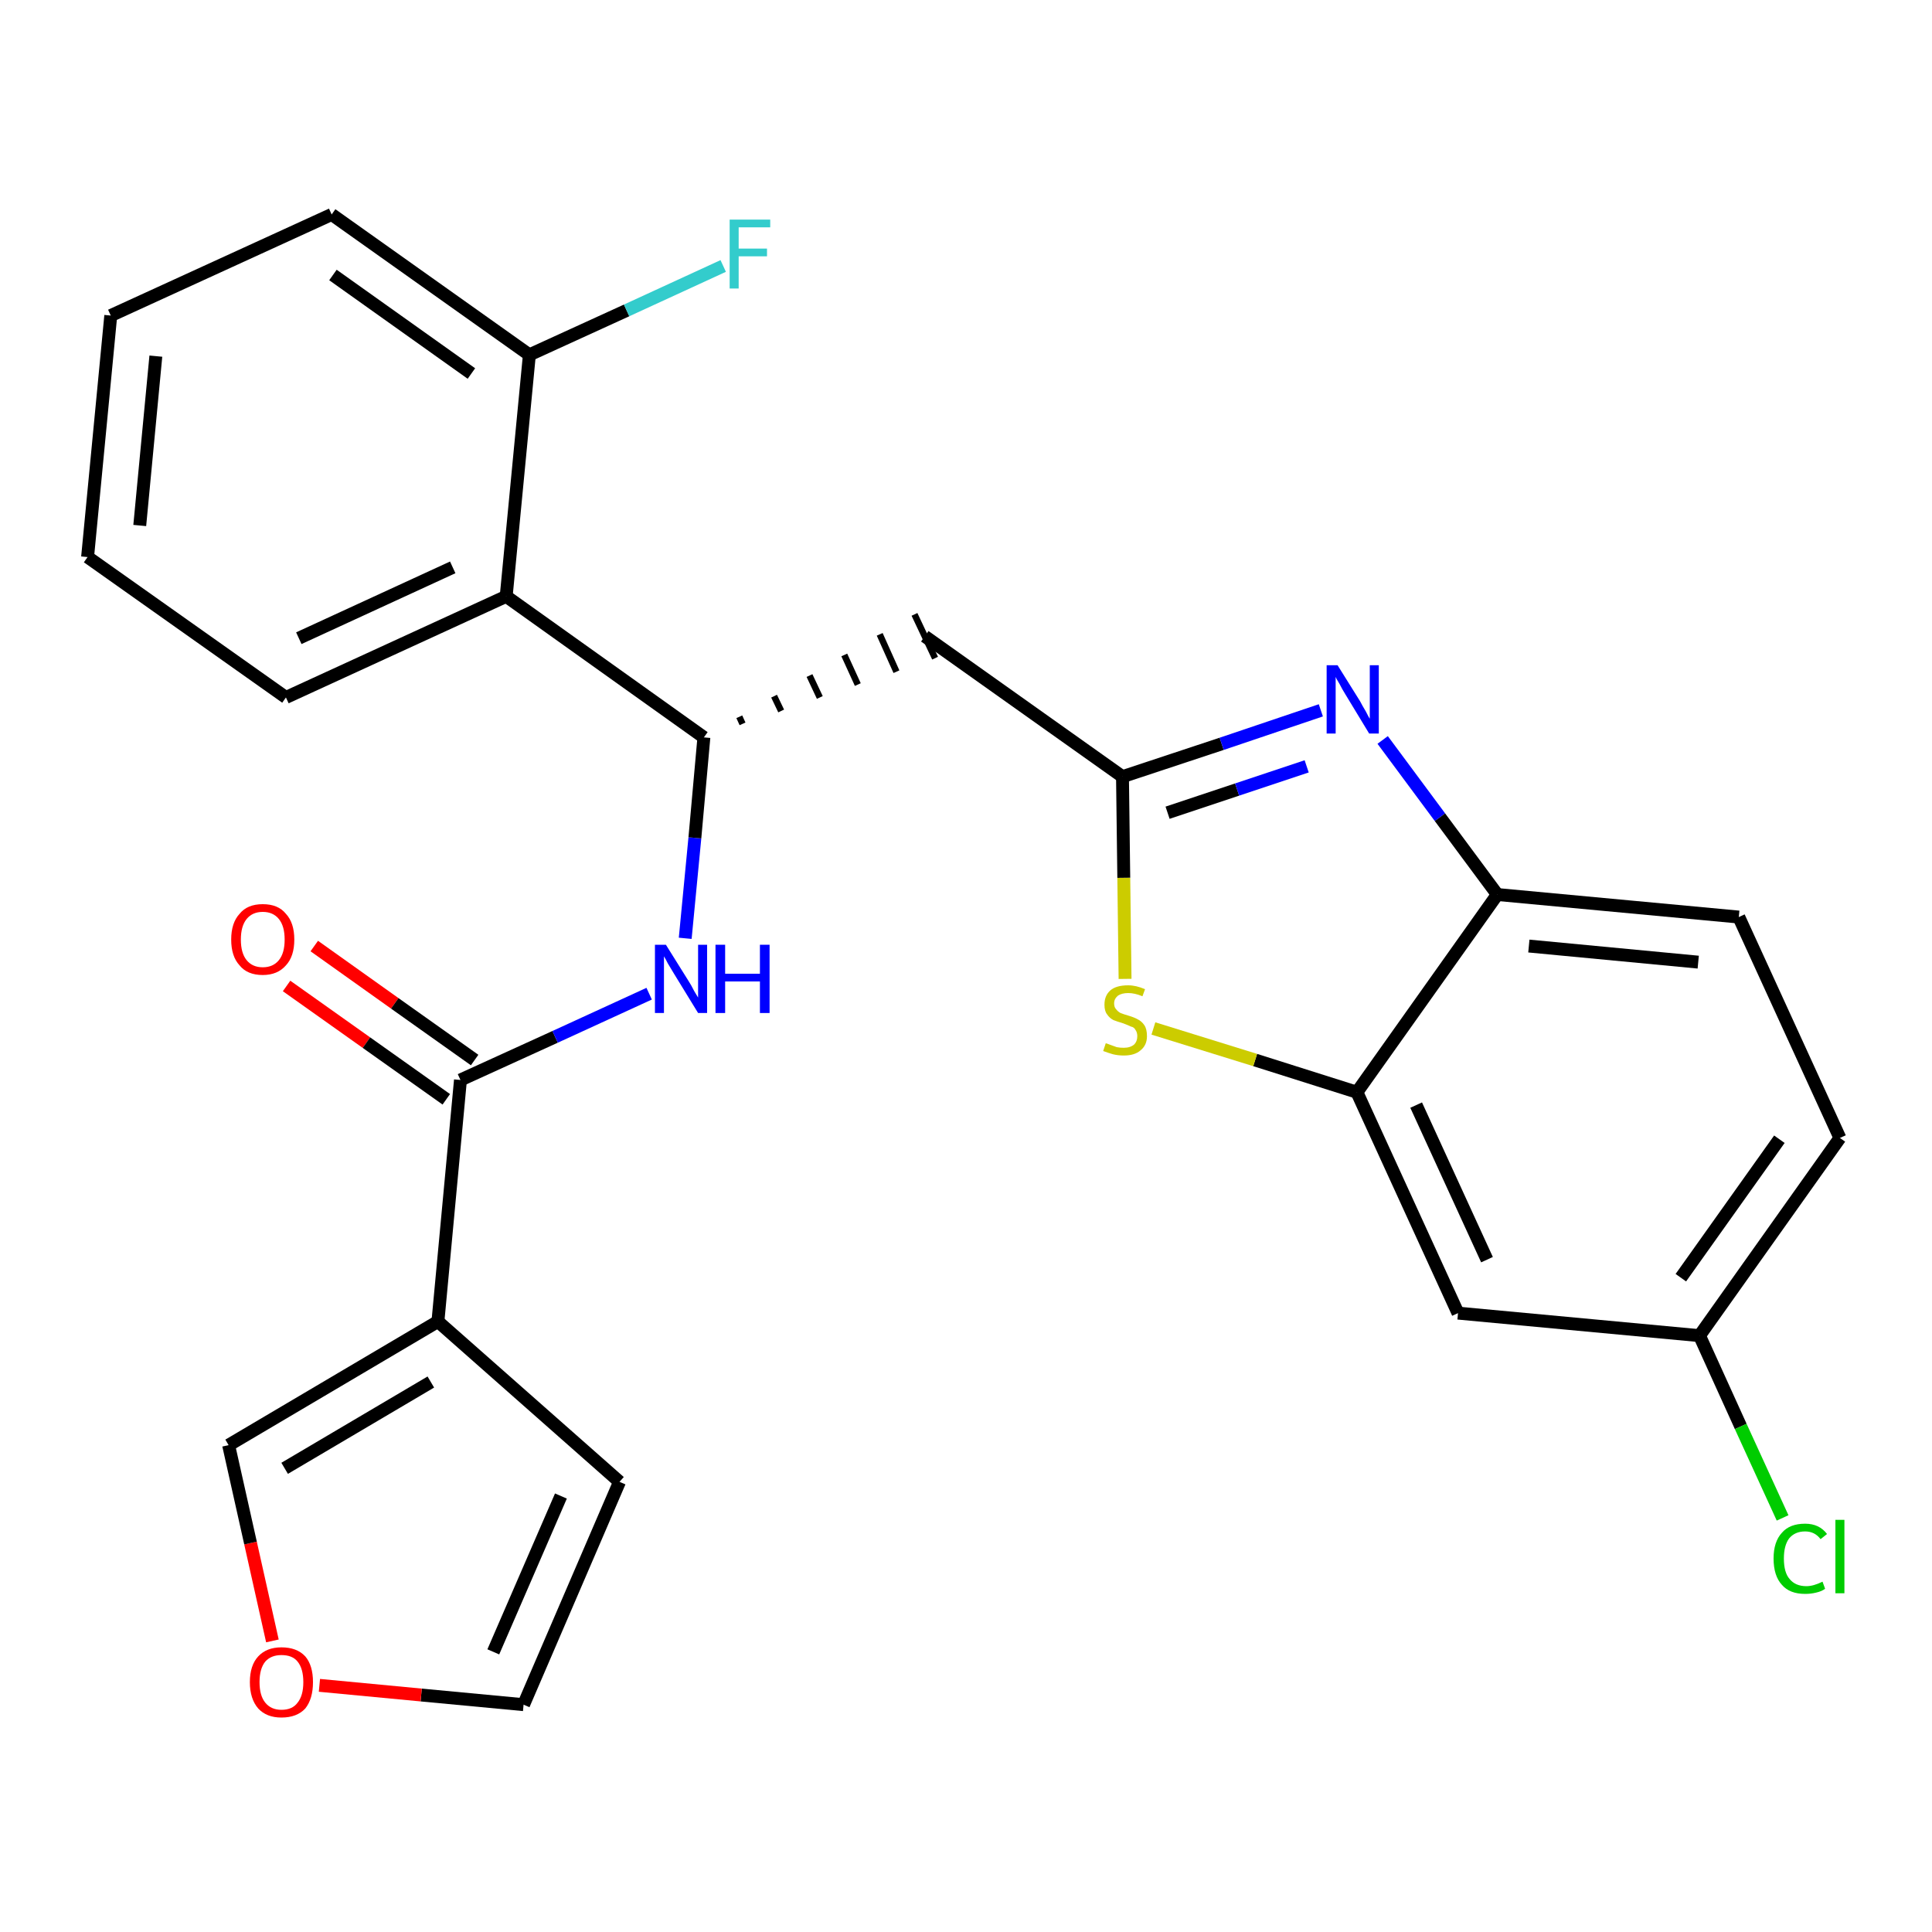 <?xml version='1.0' encoding='iso-8859-1'?>
<svg version='1.1' baseProfile='full'
              xmlns='http://www.w3.org/2000/svg'
                      xmlns:rdkit='http://www.rdkit.org/xml'
                      xmlns:xlink='http://www.w3.org/1999/xlink'
                  xml:space='preserve'
width='300px' height='300px' viewBox='0 0 300 300'>
<!-- END OF HEADER -->
<path class='bond-0 atom-0 atom-1' d='M 44.5,153.1 L 56.9,161.9' style='fill:none;fill-rule:evenodd;stroke:#FF0000;stroke-width:2.0px;stroke-linecap:butt;stroke-linejoin:miter;stroke-opacity:1' />
<path class='bond-0 atom-0 atom-1' d='M 56.9,161.9 L 69.3,170.7' style='fill:none;fill-rule:evenodd;stroke:#000000;stroke-width:2.0px;stroke-linecap:butt;stroke-linejoin:miter;stroke-opacity:1' />
<path class='bond-0 atom-0 atom-1' d='M 48.8,146.9 L 61.3,155.8' style='fill:none;fill-rule:evenodd;stroke:#FF0000;stroke-width:2.0px;stroke-linecap:butt;stroke-linejoin:miter;stroke-opacity:1' />
<path class='bond-0 atom-0 atom-1' d='M 61.3,155.8 L 73.7,164.6' style='fill:none;fill-rule:evenodd;stroke:#000000;stroke-width:2.0px;stroke-linecap:butt;stroke-linejoin:miter;stroke-opacity:1' />
<path class='bond-1 atom-1 atom-2' d='M 71.5,167.7 L 86.2,161.0' style='fill:none;fill-rule:evenodd;stroke:#000000;stroke-width:2.0px;stroke-linecap:butt;stroke-linejoin:miter;stroke-opacity:1' />
<path class='bond-1 atom-1 atom-2' d='M 86.2,161.0 L 100.8,154.3' style='fill:none;fill-rule:evenodd;stroke:#0000FF;stroke-width:2.0px;stroke-linecap:butt;stroke-linejoin:miter;stroke-opacity:1' />
<path class='bond-21 atom-1 atom-22' d='M 71.5,167.7 L 68.0,205.2' style='fill:none;fill-rule:evenodd;stroke:#000000;stroke-width:2.0px;stroke-linecap:butt;stroke-linejoin:miter;stroke-opacity:1' />
<path class='bond-2 atom-2 atom-3' d='M 106.4,145.7 L 107.9,130.1' style='fill:none;fill-rule:evenodd;stroke:#0000FF;stroke-width:2.0px;stroke-linecap:butt;stroke-linejoin:miter;stroke-opacity:1' />
<path class='bond-2 atom-2 atom-3' d='M 107.9,130.1 L 109.3,114.5' style='fill:none;fill-rule:evenodd;stroke:#000000;stroke-width:2.0px;stroke-linecap:butt;stroke-linejoin:miter;stroke-opacity:1' />
<path class='bond-3 atom-3 atom-4' d='M 115.3,112.4 L 114.8,111.3' style='fill:none;fill-rule:evenodd;stroke:#000000;stroke-width:1.0px;stroke-linecap:butt;stroke-linejoin:miter;stroke-opacity:1' />
<path class='bond-3 atom-3 atom-4' d='M 121.3,110.4 L 120.2,108.1' style='fill:none;fill-rule:evenodd;stroke:#000000;stroke-width:1.0px;stroke-linecap:butt;stroke-linejoin:miter;stroke-opacity:1' />
<path class='bond-3 atom-3 atom-4' d='M 127.3,108.3 L 125.7,104.9' style='fill:none;fill-rule:evenodd;stroke:#000000;stroke-width:1.0px;stroke-linecap:butt;stroke-linejoin:miter;stroke-opacity:1' />
<path class='bond-3 atom-3 atom-4' d='M 133.2,106.3 L 131.1,101.7' style='fill:none;fill-rule:evenodd;stroke:#000000;stroke-width:1.0px;stroke-linecap:butt;stroke-linejoin:miter;stroke-opacity:1' />
<path class='bond-3 atom-3 atom-4' d='M 139.2,104.3 L 136.6,98.5' style='fill:none;fill-rule:evenodd;stroke:#000000;stroke-width:1.0px;stroke-linecap:butt;stroke-linejoin:miter;stroke-opacity:1' />
<path class='bond-3 atom-3 atom-4' d='M 145.2,102.2 L 142.0,95.4' style='fill:none;fill-rule:evenodd;stroke:#000000;stroke-width:1.0px;stroke-linecap:butt;stroke-linejoin:miter;stroke-opacity:1' />
<path class='bond-14 atom-3 atom-15' d='M 109.3,114.5 L 78.6,92.6' style='fill:none;fill-rule:evenodd;stroke:#000000;stroke-width:2.0px;stroke-linecap:butt;stroke-linejoin:miter;stroke-opacity:1' />
<path class='bond-4 atom-4 atom-5' d='M 143.6,98.8 L 174.3,120.6' style='fill:none;fill-rule:evenodd;stroke:#000000;stroke-width:2.0px;stroke-linecap:butt;stroke-linejoin:miter;stroke-opacity:1' />
<path class='bond-5 atom-5 atom-6' d='M 174.3,120.6 L 189.7,115.5' style='fill:none;fill-rule:evenodd;stroke:#000000;stroke-width:2.0px;stroke-linecap:butt;stroke-linejoin:miter;stroke-opacity:1' />
<path class='bond-5 atom-5 atom-6' d='M 189.7,115.5 L 205.1,110.3' style='fill:none;fill-rule:evenodd;stroke:#0000FF;stroke-width:2.0px;stroke-linecap:butt;stroke-linejoin:miter;stroke-opacity:1' />
<path class='bond-5 atom-5 atom-6' d='M 181.3,126.2 L 192.1,122.6' style='fill:none;fill-rule:evenodd;stroke:#000000;stroke-width:2.0px;stroke-linecap:butt;stroke-linejoin:miter;stroke-opacity:1' />
<path class='bond-5 atom-5 atom-6' d='M 192.1,122.6 L 202.9,119.0' style='fill:none;fill-rule:evenodd;stroke:#0000FF;stroke-width:2.0px;stroke-linecap:butt;stroke-linejoin:miter;stroke-opacity:1' />
<path class='bond-26 atom-14 atom-5' d='M 174.7,152.0 L 174.5,136.3' style='fill:none;fill-rule:evenodd;stroke:#CCCC00;stroke-width:2.0px;stroke-linecap:butt;stroke-linejoin:miter;stroke-opacity:1' />
<path class='bond-26 atom-14 atom-5' d='M 174.5,136.3 L 174.3,120.6' style='fill:none;fill-rule:evenodd;stroke:#000000;stroke-width:2.0px;stroke-linecap:butt;stroke-linejoin:miter;stroke-opacity:1' />
<path class='bond-6 atom-6 atom-7' d='M 214.7,114.9 L 223.6,126.9' style='fill:none;fill-rule:evenodd;stroke:#0000FF;stroke-width:2.0px;stroke-linecap:butt;stroke-linejoin:miter;stroke-opacity:1' />
<path class='bond-6 atom-6 atom-7' d='M 223.6,126.9 L 232.5,138.9' style='fill:none;fill-rule:evenodd;stroke:#000000;stroke-width:2.0px;stroke-linecap:butt;stroke-linejoin:miter;stroke-opacity:1' />
<path class='bond-7 atom-7 atom-8' d='M 232.5,138.9 L 270.0,142.4' style='fill:none;fill-rule:evenodd;stroke:#000000;stroke-width:2.0px;stroke-linecap:butt;stroke-linejoin:miter;stroke-opacity:1' />
<path class='bond-7 atom-7 atom-8' d='M 237.4,146.9 L 263.7,149.4' style='fill:none;fill-rule:evenodd;stroke:#000000;stroke-width:2.0px;stroke-linecap:butt;stroke-linejoin:miter;stroke-opacity:1' />
<path class='bond-29 atom-13 atom-7' d='M 210.7,169.6 L 232.5,138.9' style='fill:none;fill-rule:evenodd;stroke:#000000;stroke-width:2.0px;stroke-linecap:butt;stroke-linejoin:miter;stroke-opacity:1' />
<path class='bond-8 atom-8 atom-9' d='M 270.0,142.4 L 285.7,176.7' style='fill:none;fill-rule:evenodd;stroke:#000000;stroke-width:2.0px;stroke-linecap:butt;stroke-linejoin:miter;stroke-opacity:1' />
<path class='bond-9 atom-9 atom-10' d='M 285.7,176.7 L 263.9,207.4' style='fill:none;fill-rule:evenodd;stroke:#000000;stroke-width:2.0px;stroke-linecap:butt;stroke-linejoin:miter;stroke-opacity:1' />
<path class='bond-9 atom-9 atom-10' d='M 276.3,176.9 L 261.0,198.4' style='fill:none;fill-rule:evenodd;stroke:#000000;stroke-width:2.0px;stroke-linecap:butt;stroke-linejoin:miter;stroke-opacity:1' />
<path class='bond-10 atom-10 atom-11' d='M 263.9,207.4 L 270.3,221.5' style='fill:none;fill-rule:evenodd;stroke:#000000;stroke-width:2.0px;stroke-linecap:butt;stroke-linejoin:miter;stroke-opacity:1' />
<path class='bond-10 atom-10 atom-11' d='M 270.3,221.5 L 276.8,235.7' style='fill:none;fill-rule:evenodd;stroke:#00CC00;stroke-width:2.0px;stroke-linecap:butt;stroke-linejoin:miter;stroke-opacity:1' />
<path class='bond-11 atom-10 atom-12' d='M 263.9,207.4 L 226.4,203.9' style='fill:none;fill-rule:evenodd;stroke:#000000;stroke-width:2.0px;stroke-linecap:butt;stroke-linejoin:miter;stroke-opacity:1' />
<path class='bond-12 atom-12 atom-13' d='M 226.4,203.9 L 210.7,169.6' style='fill:none;fill-rule:evenodd;stroke:#000000;stroke-width:2.0px;stroke-linecap:butt;stroke-linejoin:miter;stroke-opacity:1' />
<path class='bond-12 atom-12 atom-13' d='M 230.9,195.6 L 219.9,171.6' style='fill:none;fill-rule:evenodd;stroke:#000000;stroke-width:2.0px;stroke-linecap:butt;stroke-linejoin:miter;stroke-opacity:1' />
<path class='bond-13 atom-13 atom-14' d='M 210.7,169.6 L 194.9,164.6' style='fill:none;fill-rule:evenodd;stroke:#000000;stroke-width:2.0px;stroke-linecap:butt;stroke-linejoin:miter;stroke-opacity:1' />
<path class='bond-13 atom-13 atom-14' d='M 194.9,164.6 L 179.1,159.7' style='fill:none;fill-rule:evenodd;stroke:#CCCC00;stroke-width:2.0px;stroke-linecap:butt;stroke-linejoin:miter;stroke-opacity:1' />
<path class='bond-15 atom-15 atom-16' d='M 78.6,92.6 L 44.4,108.3' style='fill:none;fill-rule:evenodd;stroke:#000000;stroke-width:2.0px;stroke-linecap:butt;stroke-linejoin:miter;stroke-opacity:1' />
<path class='bond-15 atom-15 atom-16' d='M 70.3,88.1 L 46.4,99.1' style='fill:none;fill-rule:evenodd;stroke:#000000;stroke-width:2.0px;stroke-linecap:butt;stroke-linejoin:miter;stroke-opacity:1' />
<path class='bond-27 atom-20 atom-15' d='M 82.2,55.1 L 78.6,92.6' style='fill:none;fill-rule:evenodd;stroke:#000000;stroke-width:2.0px;stroke-linecap:butt;stroke-linejoin:miter;stroke-opacity:1' />
<path class='bond-16 atom-16 atom-17' d='M 44.4,108.3 L 13.6,86.5' style='fill:none;fill-rule:evenodd;stroke:#000000;stroke-width:2.0px;stroke-linecap:butt;stroke-linejoin:miter;stroke-opacity:1' />
<path class='bond-17 atom-17 atom-18' d='M 13.6,86.5 L 17.2,49.0' style='fill:none;fill-rule:evenodd;stroke:#000000;stroke-width:2.0px;stroke-linecap:butt;stroke-linejoin:miter;stroke-opacity:1' />
<path class='bond-17 atom-17 atom-18' d='M 21.7,81.6 L 24.2,55.3' style='fill:none;fill-rule:evenodd;stroke:#000000;stroke-width:2.0px;stroke-linecap:butt;stroke-linejoin:miter;stroke-opacity:1' />
<path class='bond-18 atom-18 atom-19' d='M 17.2,49.0 L 51.5,33.3' style='fill:none;fill-rule:evenodd;stroke:#000000;stroke-width:2.0px;stroke-linecap:butt;stroke-linejoin:miter;stroke-opacity:1' />
<path class='bond-19 atom-19 atom-20' d='M 51.5,33.3 L 82.2,55.1' style='fill:none;fill-rule:evenodd;stroke:#000000;stroke-width:2.0px;stroke-linecap:butt;stroke-linejoin:miter;stroke-opacity:1' />
<path class='bond-19 atom-19 atom-20' d='M 51.7,42.7 L 73.2,58.0' style='fill:none;fill-rule:evenodd;stroke:#000000;stroke-width:2.0px;stroke-linecap:butt;stroke-linejoin:miter;stroke-opacity:1' />
<path class='bond-20 atom-20 atom-21' d='M 82.2,55.1 L 97.3,48.2' style='fill:none;fill-rule:evenodd;stroke:#000000;stroke-width:2.0px;stroke-linecap:butt;stroke-linejoin:miter;stroke-opacity:1' />
<path class='bond-20 atom-20 atom-21' d='M 97.3,48.2 L 112.3,41.3' style='fill:none;fill-rule:evenodd;stroke:#33CCCC;stroke-width:2.0px;stroke-linecap:butt;stroke-linejoin:miter;stroke-opacity:1' />
<path class='bond-22 atom-22 atom-23' d='M 68.0,205.2 L 96.2,230.1' style='fill:none;fill-rule:evenodd;stroke:#000000;stroke-width:2.0px;stroke-linecap:butt;stroke-linejoin:miter;stroke-opacity:1' />
<path class='bond-28 atom-26 atom-22' d='M 35.5,224.4 L 68.0,205.2' style='fill:none;fill-rule:evenodd;stroke:#000000;stroke-width:2.0px;stroke-linecap:butt;stroke-linejoin:miter;stroke-opacity:1' />
<path class='bond-28 atom-26 atom-22' d='M 44.2,228.0 L 66.9,214.6' style='fill:none;fill-rule:evenodd;stroke:#000000;stroke-width:2.0px;stroke-linecap:butt;stroke-linejoin:miter;stroke-opacity:1' />
<path class='bond-23 atom-23 atom-24' d='M 96.2,230.1 L 81.3,264.7' style='fill:none;fill-rule:evenodd;stroke:#000000;stroke-width:2.0px;stroke-linecap:butt;stroke-linejoin:miter;stroke-opacity:1' />
<path class='bond-23 atom-23 atom-24' d='M 87.1,232.3 L 76.6,256.5' style='fill:none;fill-rule:evenodd;stroke:#000000;stroke-width:2.0px;stroke-linecap:butt;stroke-linejoin:miter;stroke-opacity:1' />
<path class='bond-24 atom-24 atom-25' d='M 81.3,264.7 L 65.4,263.2' style='fill:none;fill-rule:evenodd;stroke:#000000;stroke-width:2.0px;stroke-linecap:butt;stroke-linejoin:miter;stroke-opacity:1' />
<path class='bond-24 atom-24 atom-25' d='M 65.4,263.2 L 49.6,261.7' style='fill:none;fill-rule:evenodd;stroke:#FF0000;stroke-width:2.0px;stroke-linecap:butt;stroke-linejoin:miter;stroke-opacity:1' />
<path class='bond-25 atom-25 atom-26' d='M 42.3,254.8 L 38.9,239.6' style='fill:none;fill-rule:evenodd;stroke:#FF0000;stroke-width:2.0px;stroke-linecap:butt;stroke-linejoin:miter;stroke-opacity:1' />
<path class='bond-25 atom-25 atom-26' d='M 38.9,239.6 L 35.5,224.4' style='fill:none;fill-rule:evenodd;stroke:#000000;stroke-width:2.0px;stroke-linecap:butt;stroke-linejoin:miter;stroke-opacity:1' />
<path  class='atom-0' d='M 35.9 145.9
Q 35.9 143.3, 37.2 141.9
Q 38.4 140.4, 40.8 140.4
Q 43.2 140.4, 44.4 141.9
Q 45.7 143.3, 45.7 145.9
Q 45.7 148.5, 44.4 149.9
Q 43.1 151.4, 40.8 151.4
Q 38.4 151.4, 37.2 149.9
Q 35.9 148.5, 35.9 145.9
M 40.8 150.2
Q 42.4 150.2, 43.3 149.1
Q 44.2 148.0, 44.2 145.9
Q 44.2 143.8, 43.3 142.7
Q 42.4 141.6, 40.8 141.6
Q 39.2 141.6, 38.3 142.7
Q 37.4 143.8, 37.4 145.9
Q 37.4 148.0, 38.3 149.1
Q 39.2 150.2, 40.8 150.2
' fill='#FF0000'/>
<path  class='atom-2' d='M 103.4 146.7
L 106.9 152.3
Q 107.3 152.9, 107.8 153.9
Q 108.4 154.9, 108.4 154.9
L 108.4 146.7
L 109.8 146.7
L 109.8 157.3
L 108.4 157.3
L 104.6 151.1
Q 104.2 150.4, 103.7 149.6
Q 103.3 148.8, 103.1 148.5
L 103.1 157.3
L 101.7 157.3
L 101.7 146.7
L 103.4 146.7
' fill='#0000FF'/>
<path  class='atom-2' d='M 111.1 146.7
L 112.6 146.7
L 112.6 151.2
L 118.0 151.2
L 118.0 146.7
L 119.5 146.7
L 119.5 157.3
L 118.0 157.3
L 118.0 152.4
L 112.6 152.4
L 112.6 157.3
L 111.1 157.3
L 111.1 146.7
' fill='#0000FF'/>
<path  class='atom-6' d='M 207.7 103.3
L 211.2 108.9
Q 211.5 109.5, 212.1 110.5
Q 212.6 111.5, 212.7 111.6
L 212.7 103.3
L 214.1 103.3
L 214.1 113.9
L 212.6 113.9
L 208.9 107.8
Q 208.4 107.0, 208.0 106.2
Q 207.5 105.4, 207.4 105.1
L 207.4 113.9
L 206.0 113.9
L 206.0 103.3
L 207.7 103.3
' fill='#0000FF'/>
<path  class='atom-11' d='M 275.4 242.0
Q 275.4 239.4, 276.7 238.0
Q 277.9 236.6, 280.3 236.6
Q 282.5 236.6, 283.7 238.2
L 282.7 239.0
Q 281.8 237.8, 280.3 237.8
Q 278.7 237.8, 277.8 238.9
Q 277.0 240.0, 277.0 242.0
Q 277.0 244.2, 277.9 245.2
Q 278.8 246.3, 280.5 246.3
Q 281.6 246.3, 283.0 245.6
L 283.4 246.7
Q 282.9 247.1, 282.0 247.3
Q 281.2 247.5, 280.3 247.5
Q 277.9 247.5, 276.7 246.1
Q 275.4 244.7, 275.4 242.0
' fill='#00CC00'/>
<path  class='atom-11' d='M 285.0 236.0
L 286.4 236.0
L 286.4 247.4
L 285.0 247.4
L 285.0 236.0
' fill='#00CC00'/>
<path  class='atom-14' d='M 171.7 162.0
Q 171.8 162.0, 172.3 162.2
Q 172.8 162.4, 173.4 162.6
Q 173.9 162.7, 174.5 162.7
Q 175.5 162.7, 176.1 162.2
Q 176.6 161.7, 176.6 160.9
Q 176.6 160.3, 176.3 159.9
Q 176.1 159.5, 175.6 159.4
Q 175.2 159.2, 174.4 158.9
Q 173.4 158.6, 172.9 158.4
Q 172.3 158.1, 171.9 157.5
Q 171.5 157.0, 171.5 156.0
Q 171.5 154.6, 172.4 153.8
Q 173.3 153.0, 175.2 153.0
Q 176.4 153.0, 177.8 153.6
L 177.4 154.7
Q 176.2 154.2, 175.2 154.2
Q 174.2 154.2, 173.6 154.6
Q 173.0 155.1, 173.0 155.8
Q 173.0 156.4, 173.3 156.7
Q 173.6 157.1, 174.0 157.3
Q 174.5 157.5, 175.2 157.7
Q 176.2 158.0, 176.7 158.3
Q 177.3 158.6, 177.7 159.2
Q 178.1 159.8, 178.1 160.9
Q 178.1 162.3, 177.1 163.1
Q 176.2 163.9, 174.5 163.9
Q 173.6 163.9, 172.8 163.7
Q 172.1 163.5, 171.3 163.2
L 171.7 162.0
' fill='#CCCC00'/>
<path  class='atom-21' d='M 113.3 34.1
L 119.6 34.1
L 119.6 35.3
L 114.7 35.3
L 114.7 38.6
L 119.1 38.6
L 119.1 39.8
L 114.7 39.8
L 114.7 44.8
L 113.3 44.8
L 113.3 34.1
' fill='#33CCCC'/>
<path  class='atom-25' d='M 38.8 261.2
Q 38.8 258.6, 40.1 257.2
Q 41.4 255.8, 43.7 255.8
Q 46.1 255.8, 47.4 257.2
Q 48.6 258.6, 48.6 261.2
Q 48.6 263.8, 47.4 265.3
Q 46.1 266.7, 43.7 266.7
Q 41.4 266.7, 40.1 265.3
Q 38.8 263.8, 38.8 261.2
M 43.7 265.5
Q 45.4 265.5, 46.2 264.4
Q 47.1 263.3, 47.1 261.2
Q 47.1 259.1, 46.2 258.0
Q 45.4 257.0, 43.7 257.0
Q 42.1 257.0, 41.2 258.0
Q 40.3 259.1, 40.3 261.2
Q 40.3 263.3, 41.2 264.4
Q 42.1 265.5, 43.7 265.5
' fill='#FF0000'/>
</svg>
